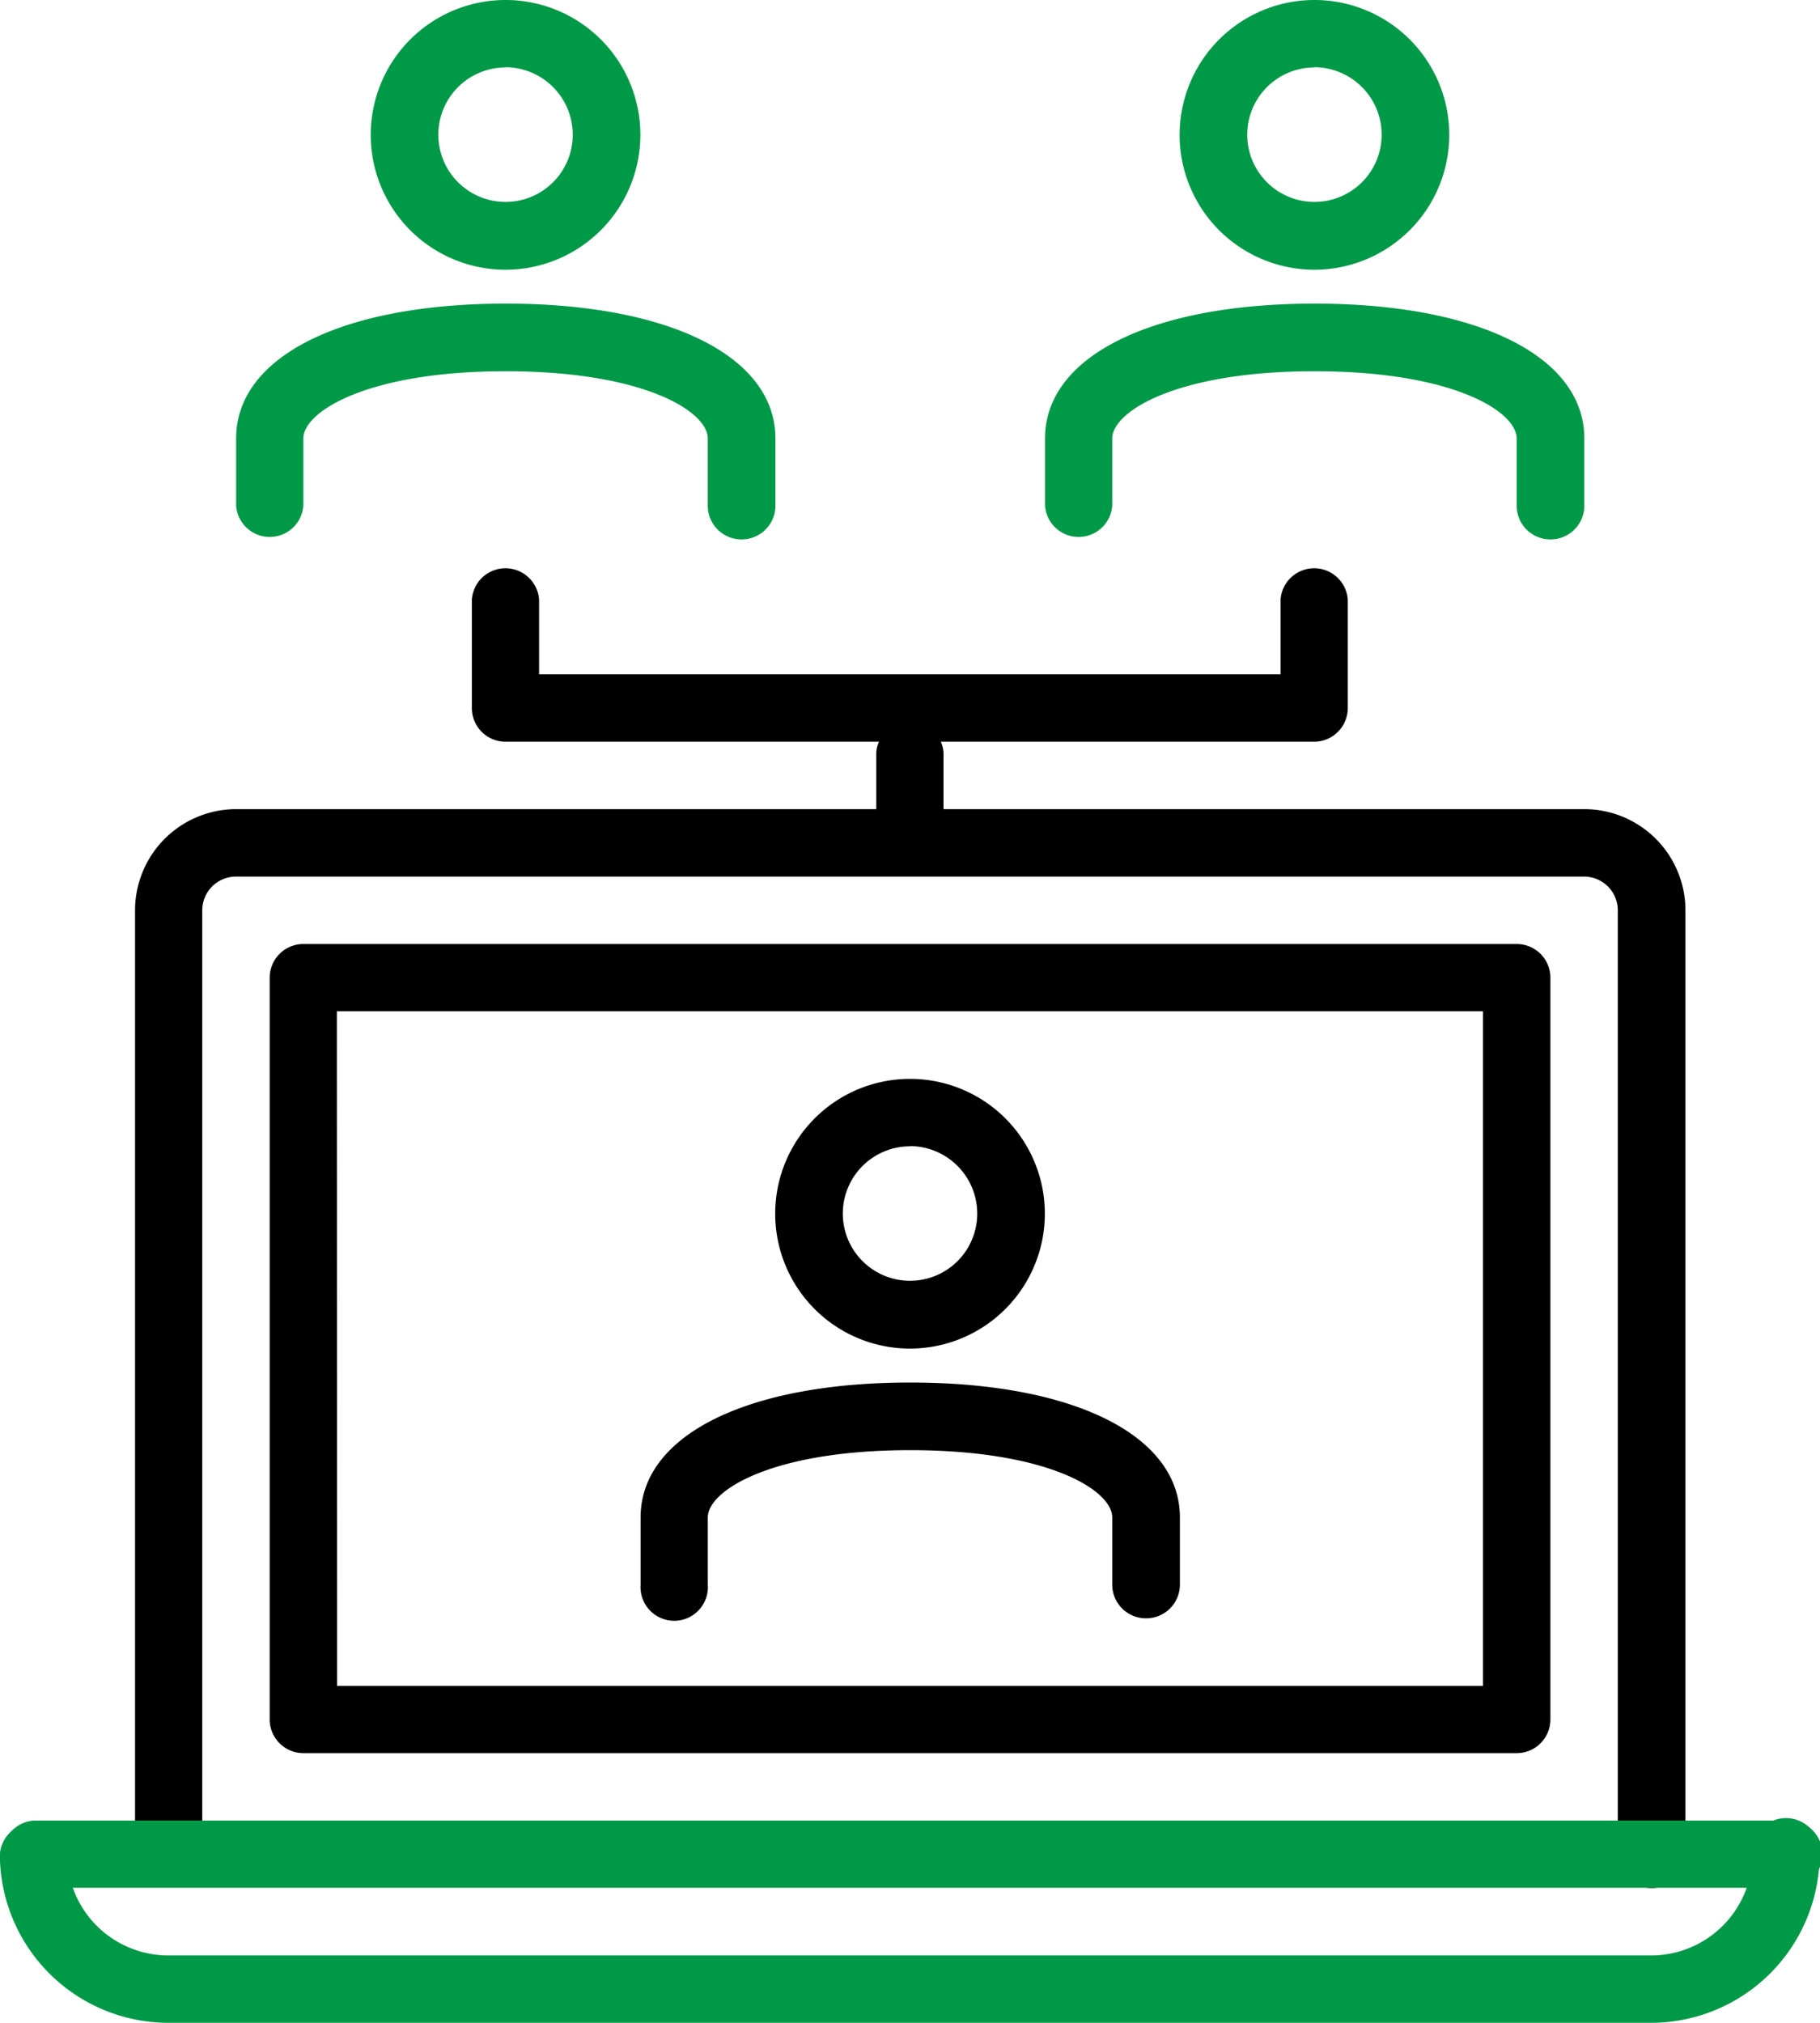 <svg xmlns="http://www.w3.org/2000/svg" width="40.619" height="45.132" viewBox="0 0 40.619 45.132">
  <g id="그룹_1847" data-name="그룹 1847" transform="translate(-3628 -2122)">
    <g id="그룹_1832" data-name="그룹 1832" transform="translate(3631.009 2140.053)">
      <path id="패스_2926" data-name="패스 2926" d="M3677.849,2242.071a.752.752,0,0,1-.752-.752v-21.062a.753.753,0,0,0-.752-.752h-30.088a.753.753,0,0,0-.752.752v21.062a.752.752,0,0,1-1.5,0v-21.062a2.259,2.259,0,0,1,2.257-2.257h30.088a2.259,2.259,0,0,1,2.257,2.257v21.062A.752.752,0,0,1,3677.849,2242.071Z" transform="translate(-3644 -2218)"/>
    </g>
    <g id="그룹_1833" data-name="그룹 1833" transform="translate(3634.018 2143.062)">
      <path id="패스_2927" data-name="패스 2927" d="M3687.832,2252.053h-27.079a.752.752,0,0,1-.752-.752v-16.549a.752.752,0,0,1,.752-.752h27.079a.752.752,0,0,1,.752.752V2251.3A.752.752,0,0,1,3687.832,2252.053Zm-26.327-1.5h25.575V2235.5H3661.5Z" transform="translate(-3660 -2234)"/>
    </g>
    <g id="그룹_1834" data-name="그룹 1834" transform="translate(3628 2162.619)">
      <path id="패스_2928" data-name="패스 2928" d="M3664.858,2342.513h-33.1a3.765,3.765,0,0,1-3.761-3.761.752.752,0,0,1,1.5,0,2.259,2.259,0,0,0,2.257,2.257h33.1a2.259,2.259,0,0,0,2.257-2.257.752.752,0,1,1,1.5,0A3.766,3.766,0,0,1,3664.858,2342.513Z" transform="translate(-3628 -2338)" fill="#009947"/>
    </g>
    <g id="그룹_1835" data-name="그룹 1835" transform="translate(3628 2162.619)">
      <path id="패스_2929" data-name="패스 2929" d="M3667.867,2339.5h-39.115a.752.752,0,0,1,0-1.5h39.115a.752.752,0,1,1,0,1.5Z" transform="translate(-3628 -2338)" fill="#009947"/>
    </g>
    <g id="그룹_1838" data-name="그룹 1838" transform="translate(3651.318 2122)">
      <g id="그룹_1836" data-name="그룹 1836" transform="translate(0 6.77)">
        <path id="패스_2930" data-name="패스 2930" d="M3763.283,2163.265a.752.752,0,0,1-.752-.752v-1.5c0-.607-1.435-1.5-4.513-1.5s-4.513.9-4.513,1.5v1.5a.752.752,0,0,1-1.5,0v-1.5c0-1.828,2.362-3.009,6.018-3.009s6.018,1.181,6.018,3.009v1.5A.752.752,0,0,1,3763.283,2163.265Z" transform="translate(-3752 -2158)" fill="#009947"/>
      </g>
      <g id="그룹_1837" data-name="그룹 1837" transform="translate(3.009 0)">
        <path id="패스_2931" data-name="패스 2931" d="M3771.009,2128.018a3.009,3.009,0,1,1,3.009-3.009A3.012,3.012,0,0,1,3771.009,2128.018Zm0-4.513a1.5,1.5,0,1,0,1.5,1.5A1.506,1.506,0,0,0,3771.009,2123.5Z" transform="translate(-3768 -2122)" fill="#009947"/>
      </g>
    </g>
    <g id="그룹_1841" data-name="그룹 1841" transform="translate(3642.292 2146.071)">
      <g id="그룹_1839" data-name="그룹 1839" transform="translate(0 6.77)">
        <path id="패스_2932" data-name="패스 2932" d="M3715.283,2291.266a.752.752,0,0,1-.752-.752v-1.5c0-.607-1.435-1.5-4.513-1.5s-4.513.9-4.513,1.5v1.5a.752.752,0,1,1-1.5,0v-1.5c0-1.828,2.363-3.009,6.018-3.009s6.018,1.181,6.018,3.009v1.5A.752.752,0,0,1,3715.283,2291.266Z" transform="translate(-3704 -2286)"/>
      </g>
      <g id="그룹_1840" data-name="그룹 1840" transform="translate(3.009)">
        <path id="패스_2933" data-name="패스 2933" d="M3723.009,2256.018a3.009,3.009,0,1,1,3.009-3.009A3.012,3.012,0,0,1,3723.009,2256.018Zm0-4.513a1.5,1.5,0,1,0,1.5,1.5A1.507,1.507,0,0,0,3723.009,2251.5Z" transform="translate(-3720 -2250)"/>
      </g>
    </g>
    <g id="그룹_1844" data-name="그룹 1844" transform="translate(3633.265 2122)">
      <g id="그룹_1842" data-name="그룹 1842" transform="translate(0 6.77)">
        <path id="패스_2934" data-name="패스 2934" d="M3667.283,2163.265a.752.752,0,0,1-.752-.752v-1.5c0-.607-1.435-1.5-4.513-1.5s-4.513.9-4.513,1.5v1.5a.752.752,0,0,1-1.5,0v-1.5c0-1.828,2.363-3.009,6.018-3.009s6.018,1.181,6.018,3.009v1.5A.752.752,0,0,1,3667.283,2163.265Z" transform="translate(-3656 -2158)" fill="#009947"/>
      </g>
      <g id="그룹_1843" data-name="그룹 1843" transform="translate(3.009 0)">
        <path id="패스_2935" data-name="패스 2935" d="M3675.009,2128.018a3.009,3.009,0,1,1,3.009-3.009A3.012,3.012,0,0,1,3675.009,2128.018Zm0-4.513a1.5,1.5,0,1,0,1.5,1.5A1.507,1.507,0,0,0,3675.009,2123.5Z" transform="translate(-3672 -2122)" fill="#009947"/>
      </g>
    </g>
    <g id="그룹_1845" data-name="그룹 1845" transform="translate(3638.531 2134.624)">
      <path id="패스_2936" data-name="패스 2936" d="M3702.805,2193.053h-18.053a.752.752,0,0,1-.752-.752v-2.421a.752.752,0,0,1,1.5,0v1.668h16.549v-1.668a.752.752,0,0,1,1.5,0v2.421A.752.752,0,0,1,3702.805,2193.053Z" transform="translate(-3684 -2189.128)"/>
    </g>
    <g id="그룹_1846" data-name="그룹 1846" transform="translate(3647.557 2138.038)">
      <path id="패스_2937" data-name="패스 2937" d="M3732.752,2210.463a.752.752,0,0,1-.752-.752v-1.675a.752.752,0,0,1,1.5,0v1.675A.752.752,0,0,1,3732.752,2210.463Z" transform="translate(-3732 -2207.283)"/>
    </g>
  </g>
</svg>
